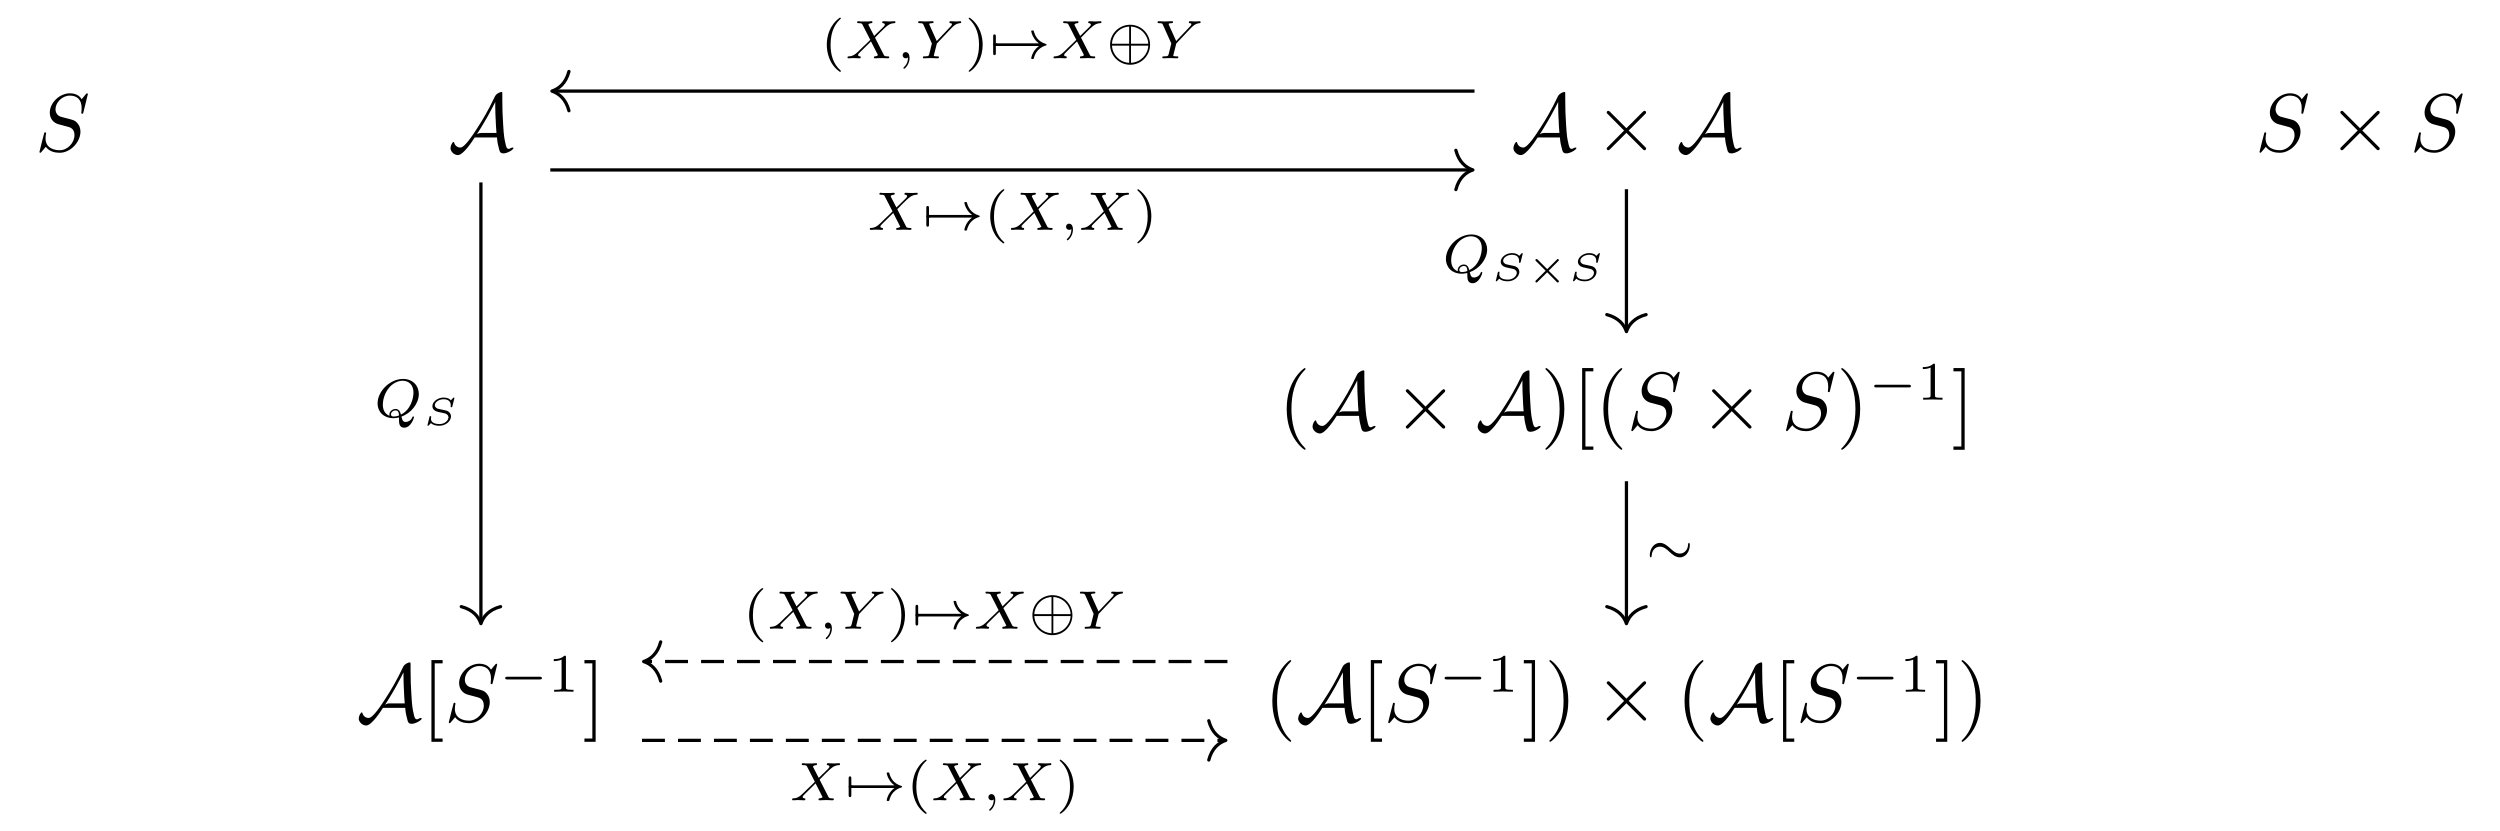 <?xml version="1.0" encoding="UTF-8"?>
<svg xmlns="http://www.w3.org/2000/svg" xmlns:xlink="http://www.w3.org/1999/xlink" width="321.168pt" height="106.816pt" viewBox="0 0 321.168 106.816" version="1.1">
<defs>
<g>
<symbol overflow="visible" id="glyph0-0">
<path style="stroke:none;" d=""/>
</symbol>
<symbol overflow="visible" id="glyph0-1">
<path style="stroke:none;" d="M 6.766 -7.297 C 6.766 -7.328 6.75 -7.406 6.656 -7.406 C 6.609 -7.406 6.594 -7.391 6.469 -7.25 L 5.969 -6.641 C 5.688 -7.141 5.141 -7.406 4.469 -7.406 C 3.125 -7.406 1.875 -6.188 1.875 -4.922 C 1.875 -4.078 2.422 -3.594 2.969 -3.438 L 4.078 -3.141 C 4.469 -3.047 5.047 -2.891 5.047 -2.031 C 5.047 -1.078 4.188 -0.094 3.156 -0.094 C 2.484 -0.094 1.328 -0.328 1.328 -1.625 C 1.328 -1.875 1.375 -2.125 1.391 -2.188 C 1.391 -2.234 1.406 -2.25 1.406 -2.266 C 1.406 -2.375 1.328 -2.391 1.281 -2.391 C 1.234 -2.391 1.203 -2.375 1.172 -2.344 C 1.141 -2.297 0.547 0.094 0.547 0.125 C 0.547 0.188 0.594 0.234 0.656 0.234 C 0.719 0.234 0.719 0.219 0.844 0.078 L 1.359 -0.531 C 1.812 0.078 2.531 0.234 3.141 0.234 C 4.562 0.234 5.812 -1.172 5.812 -2.469 C 5.812 -3.188 5.453 -3.547 5.297 -3.703 C 5.047 -3.938 4.891 -3.984 3.953 -4.219 C 3.734 -4.281 3.344 -4.391 3.25 -4.406 C 2.969 -4.5 2.609 -4.812 2.609 -5.359 C 2.609 -6.219 3.453 -7.109 4.453 -7.109 C 5.328 -7.109 5.969 -6.656 5.969 -5.484 C 5.969 -5.141 5.922 -4.953 5.922 -4.891 C 5.922 -4.875 5.922 -4.781 6.047 -4.781 C 6.156 -4.781 6.156 -4.812 6.203 -5 Z M 6.766 -7.297 "/>
</symbol>
<symbol overflow="visible" id="glyph1-0">
<path style="stroke:none;" d=""/>
</symbol>
<symbol overflow="visible" id="glyph1-1">
<path style="stroke:none;" d="M 6.25 -1.734 C 6.297 -1.078 6.422 -0.594 6.484 -0.391 C 6.594 0.078 6.641 0.312 7.094 0.312 C 7.578 0.312 8.375 -0.156 8.375 -0.375 C 8.375 -0.422 8.344 -0.438 8.281 -0.438 C 8.141 -0.438 7.922 -0.328 7.891 -0.297 C 7.828 -0.266 7.797 -0.266 7.781 -0.266 C 7.484 -0.266 7.422 -0.547 7.297 -1.172 C 7.219 -1.516 7.125 -1.938 7.047 -3.375 C 6.969 -4.453 6.938 -5.516 6.938 -6.594 C 6.938 -6.844 6.938 -7.125 6.938 -7.375 C 6.938 -7.531 6.938 -7.578 6.828 -7.578 C 6.672 -7.578 6.25 -7.406 6.062 -7.125 L 5.984 -7 C 5.156 -5.234 4.375 -3.953 3.828 -3.109 C 3.219 -2.156 2.125 -0.438 1.547 -0.438 C 1.172 -0.438 0.844 -0.688 0.75 -1.078 C 0.734 -1.094 0.719 -1.156 0.672 -1.156 C 0.516 -1.156 0.281 -0.656 0.281 -0.359 C 0.281 0.062 0.734 0.531 1.234 0.531 C 1.953 0.531 3.156 -1.359 3.391 -1.734 Z M 6.031 -6.297 L 6.031 -5.688 C 6.031 -5.078 6.062 -4.469 6.094 -3.859 C 6.094 -3.641 6.141 -2.859 6.188 -2.312 L 4.281 -2.312 C 4.109 -2.312 3.953 -2.312 3.672 -2.141 C 4.406 -3.281 5.016 -4.375 5.078 -4.484 C 5.609 -5.422 5.891 -6.031 6.031 -6.297 Z M 6.031 -6.297 "/>
</symbol>
<symbol overflow="visible" id="glyph1-2">
<path style="stroke:none;" d="M 4.078 -2.922 L 1.984 -5.016 C 1.859 -5.141 1.844 -5.156 1.75 -5.156 C 1.656 -5.156 1.547 -5.062 1.547 -4.953 C 1.547 -4.875 1.562 -4.844 1.688 -4.734 L 3.781 -2.625 L 1.688 -0.516 C 1.562 -0.406 1.547 -0.375 1.547 -0.297 C 1.547 -0.188 1.656 -0.094 1.75 -0.094 C 1.844 -0.094 1.859 -0.109 1.984 -0.234 L 4.078 -2.328 L 6.25 -0.156 C 6.266 -0.141 6.344 -0.094 6.406 -0.094 C 6.531 -0.094 6.609 -0.188 6.609 -0.297 C 6.609 -0.328 6.609 -0.375 6.578 -0.422 C 6.578 -0.438 4.906 -2.094 4.375 -2.625 L 6.297 -4.547 C 6.359 -4.609 6.516 -4.75 6.562 -4.812 C 6.578 -4.828 6.609 -4.875 6.609 -4.953 C 6.609 -5.062 6.531 -5.156 6.406 -5.156 C 6.328 -5.156 6.281 -5.109 6.156 -5 Z M 4.078 -2.922 "/>
</symbol>
<symbol overflow="visible" id="glyph2-0">
<path style="stroke:none;" d=""/>
</symbol>
<symbol overflow="visible" id="glyph2-1">
<path style="stroke:none;" d="M 3.469 2.516 C 3.469 2.484 3.469 2.469 3.297 2.281 C 1.984 0.969 1.656 -1.016 1.656 -2.625 C 1.656 -4.453 2.047 -6.281 3.344 -7.594 C 3.469 -7.719 3.469 -7.734 3.469 -7.766 C 3.469 -7.844 3.438 -7.875 3.375 -7.875 C 3.266 -7.875 2.328 -7.156 1.703 -5.828 C 1.172 -4.672 1.047 -3.5 1.047 -2.625 C 1.047 -1.812 1.156 -0.531 1.734 0.656 C 2.359 1.938 3.266 2.625 3.375 2.625 C 3.438 2.625 3.469 2.594 3.469 2.516 Z M 3.469 2.516 "/>
</symbol>
<symbol overflow="visible" id="glyph2-2">
<path style="stroke:none;" d="M 3.031 -2.625 C 3.031 -3.438 2.922 -4.719 2.344 -5.906 C 1.719 -7.188 0.812 -7.875 0.703 -7.875 C 0.641 -7.875 0.594 -7.828 0.594 -7.766 C 0.594 -7.734 0.594 -7.719 0.797 -7.531 C 1.828 -6.484 2.422 -4.812 2.422 -2.625 C 2.422 -0.828 2.031 1.016 0.734 2.344 C 0.594 2.469 0.594 2.484 0.594 2.516 C 0.594 2.578 0.641 2.625 0.703 2.625 C 0.812 2.625 1.75 1.906 2.375 0.578 C 2.906 -0.578 3.031 -1.75 3.031 -2.625 Z M 3.031 -2.625 "/>
</symbol>
<symbol overflow="visible" id="glyph2-3">
<path style="stroke:none;" d="M 2.672 2.625 L 2.672 2.203 L 1.656 2.203 L 1.656 -7.453 L 2.672 -7.453 L 2.672 -7.875 L 1.234 -7.875 L 1.234 2.625 Z M 2.672 2.625 "/>
</symbol>
<symbol overflow="visible" id="glyph2-4">
<path style="stroke:none;" d="M 1.672 -7.875 L 0.234 -7.875 L 0.234 -7.453 L 1.25 -7.453 L 1.25 2.203 L 0.234 2.203 L 0.234 2.625 L 1.672 2.625 Z M 1.672 -7.875 "/>
</symbol>
<symbol overflow="visible" id="glyph3-0">
<path style="stroke:none;" d=""/>
</symbol>
<symbol overflow="visible" id="glyph3-1">
<path style="stroke:none;" d="M 5.188 -1.578 C 5.297 -1.578 5.469 -1.578 5.469 -1.734 C 5.469 -1.922 5.297 -1.922 5.188 -1.922 L 1.031 -1.922 C 0.922 -1.922 0.75 -1.922 0.75 -1.75 C 0.75 -1.578 0.906 -1.578 1.031 -1.578 Z M 5.188 -1.578 "/>
</symbol>
<symbol overflow="visible" id="glyph3-2">
<path style="stroke:none;" d="M 0.875 -1.578 C 1.094 -1.578 1.094 -1.734 1.094 -1.734 C 1.094 -1.812 1.047 -1.922 0.875 -1.922 L 0.875 -2.812 C 0.875 -2.906 0.875 -3.078 0.703 -3.078 C 0.531 -3.078 0.531 -2.906 0.531 -2.812 L 0.531 -0.688 C 0.531 -0.578 0.531 -0.406 0.703 -0.406 C 0.875 -0.406 0.875 -0.578 0.875 -0.688 Z M 0.875 -1.578 "/>
</symbol>
<symbol overflow="visible" id="glyph3-3">
<path style="stroke:none;" d="M 6.406 -1.578 C 5.531 -0.938 5.422 -0.016 5.422 -0.016 C 5.422 0.094 5.484 0.094 5.578 0.094 C 5.703 0.094 5.734 0.094 5.766 -0.031 C 5.812 -0.203 5.922 -0.641 6.281 -1.031 C 6.688 -1.453 7.031 -1.562 7.328 -1.656 C 7.359 -1.672 7.391 -1.703 7.391 -1.734 C 7.391 -1.812 7.359 -1.828 7.266 -1.859 C 6.266 -2.172 5.906 -2.891 5.75 -3.5 C 5.734 -3.578 5.672 -3.578 5.578 -3.578 C 5.484 -3.578 5.422 -3.578 5.422 -3.484 C 5.422 -3.469 5.484 -3 5.828 -2.516 C 5.984 -2.281 6.188 -2.078 6.406 -1.922 L 0.812 -1.922 C 0.703 -1.922 0.531 -1.922 0.531 -1.75 C 0.531 -1.578 0.703 -1.578 0.812 -1.578 Z M 6.406 -1.578 "/>
</symbol>
<symbol overflow="visible" id="glyph3-4">
<path style="stroke:none;" d="M 5.672 -1.734 C 5.672 -3.172 4.516 -4.312 3.109 -4.312 C 1.688 -4.312 0.531 -3.156 0.531 -1.75 C 0.531 -0.328 1.703 0.828 3.109 0.828 C 4.531 0.828 5.672 -0.344 5.672 -1.734 Z M 0.781 -1.875 C 0.812 -2.953 1.703 -4 2.984 -4.078 L 2.984 -1.875 Z M 3.219 -4.078 C 4.5 -4 5.406 -2.953 5.438 -1.875 L 3.219 -1.875 Z M 2.984 0.578 C 1.75 0.516 0.828 -0.484 0.781 -1.625 L 2.984 -1.625 Z M 5.438 -1.625 C 5.391 -0.484 4.469 0.516 3.219 0.578 L 3.219 -1.625 Z M 5.438 -1.625 "/>
</symbol>
<symbol overflow="visible" id="glyph3-5">
<path style="stroke:none;" d="M 5.672 -2.391 C 5.672 -2.656 5.578 -2.672 5.562 -2.672 C 5.453 -2.672 5.438 -2.469 5.438 -2.391 C 5.422 -1.875 5.031 -1.297 4.391 -1.297 C 3.891 -1.297 3.547 -1.609 3.156 -1.969 C 2.781 -2.297 2.375 -2.672 1.828 -2.672 C 1.031 -2.672 0.531 -1.859 0.531 -1.094 C 0.531 -0.828 0.641 -0.812 0.656 -0.812 C 0.766 -0.812 0.766 -1 0.781 -1.094 C 0.797 -1.609 1.172 -2.188 1.828 -2.188 C 2.328 -2.188 2.672 -1.875 3.062 -1.516 C 3.422 -1.188 3.844 -0.812 4.391 -0.812 C 5.188 -0.812 5.672 -1.625 5.672 -2.391 Z M 5.672 -2.391 "/>
</symbol>
<symbol overflow="visible" id="glyph4-0">
<path style="stroke:none;" d=""/>
</symbol>
<symbol overflow="visible" id="glyph4-1">
<path style="stroke:none;" d="M 2.328 -4.438 C 2.328 -4.625 2.328 -4.625 2.125 -4.625 C 1.672 -4.188 1.047 -4.188 0.766 -4.188 L 0.766 -3.938 C 0.922 -3.938 1.391 -3.938 1.766 -4.125 L 1.766 -0.578 C 1.766 -0.344 1.766 -0.25 1.078 -0.25 L 0.812 -0.25 L 0.812 0 C 0.938 0 1.797 -0.031 2.047 -0.031 C 2.266 -0.031 3.141 0 3.297 0 L 3.297 -0.25 L 3.031 -0.25 C 2.328 -0.25 2.328 -0.344 2.328 -0.578 Z M 2.328 -4.438 "/>
</symbol>
<symbol overflow="visible" id="glyph4-2">
<path style="stroke:none;" d="M 2.469 -5.219 C 1.156 -4.297 0.797 -2.812 0.797 -1.75 C 0.797 -0.766 1.094 0.766 2.469 1.734 C 2.531 1.734 2.609 1.734 2.609 1.656 C 2.609 1.609 2.594 1.594 2.547 1.547 C 1.609 0.703 1.281 -0.469 1.281 -1.734 C 1.281 -3.625 2 -4.547 2.562 -5.062 C 2.594 -5.094 2.609 -5.109 2.609 -5.141 C 2.609 -5.219 2.531 -5.219 2.469 -5.219 Z M 2.469 -5.219 "/>
</symbol>
<symbol overflow="visible" id="glyph4-3">
<path style="stroke:none;" d="M 0.625 -5.219 C 0.578 -5.219 0.5 -5.219 0.5 -5.141 C 0.5 -5.109 0.516 -5.094 0.562 -5.031 C 1.156 -4.484 1.828 -3.547 1.828 -1.75 C 1.828 -0.297 1.375 0.812 0.625 1.484 C 0.5 1.609 0.5 1.609 0.5 1.656 C 0.5 1.688 0.516 1.734 0.578 1.734 C 0.672 1.734 1.328 1.281 1.797 0.406 C 2.094 -0.172 2.297 -0.922 2.297 -1.734 C 2.297 -2.719 2 -4.25 0.625 -5.219 Z M 0.625 -5.219 "/>
</symbol>
<symbol overflow="visible" id="glyph5-0">
<path style="stroke:none;" d=""/>
</symbol>
<symbol overflow="visible" id="glyph5-1">
<path style="stroke:none;" d="M 3.875 -2.656 L 4.531 -3.328 C 5.422 -4.203 5.703 -4.469 6.328 -4.516 C 6.422 -4.516 6.5 -4.516 6.5 -4.656 C 6.5 -4.734 6.422 -4.766 6.406 -4.766 C 6.203 -4.766 5.953 -4.734 5.75 -4.734 C 5.562 -4.734 5.125 -4.766 4.938 -4.766 C 4.891 -4.766 4.797 -4.734 4.797 -4.609 C 4.797 -4.594 4.797 -4.516 4.906 -4.516 C 4.969 -4.5 5.141 -4.484 5.141 -4.328 C 5.141 -4.234 5.031 -4.125 4.969 -4.047 C 4.906 -4 4.031 -3.141 3.766 -2.875 L 3.062 -4.234 C 3.047 -4.266 3.031 -4.312 3.031 -4.328 C 3.031 -4.391 3.156 -4.5 3.406 -4.516 C 3.453 -4.516 3.547 -4.516 3.547 -4.656 C 3.547 -4.672 3.547 -4.766 3.422 -4.766 C 3.281 -4.766 3.109 -4.734 2.969 -4.734 C 2.812 -4.734 2.656 -4.734 2.516 -4.734 C 2.391 -4.734 2.219 -4.734 2.094 -4.734 C 1.984 -4.75 1.828 -4.766 1.719 -4.766 C 1.688 -4.766 1.578 -4.766 1.578 -4.609 C 1.578 -4.516 1.672 -4.516 1.781 -4.516 C 2.188 -4.516 2.219 -4.438 2.281 -4.297 L 3.266 -2.375 L 2.875 -1.984 C 2.734 -1.859 2.406 -1.547 2.281 -1.422 C 1.438 -0.578 1.156 -0.281 0.516 -0.25 C 0.422 -0.25 0.344 -0.25 0.344 -0.094 C 0.344 -0.062 0.375 0 0.453 0 C 0.641 0 0.891 -0.031 1.094 -0.031 C 1.219 -0.031 1.391 -0.031 1.5 -0.016 C 1.625 -0.016 1.781 0 1.906 0 C 1.938 0 2.047 0 2.047 -0.141 C 2.047 -0.25 1.969 -0.25 1.922 -0.25 C 1.859 -0.266 1.703 -0.281 1.703 -0.422 C 1.703 -0.531 1.797 -0.625 1.953 -0.781 L 3.359 -2.172 L 4.203 -0.516 C 4.25 -0.453 4.25 -0.438 4.25 -0.422 C 4.25 -0.391 4.125 -0.266 3.875 -0.25 C 3.812 -0.25 3.734 -0.25 3.734 -0.094 C 3.734 -0.094 3.734 0 3.844 0 C 4 0 4.172 -0.016 4.312 -0.016 C 4.453 -0.016 4.625 -0.031 4.766 -0.031 C 4.891 -0.031 5.047 -0.031 5.172 -0.016 C 5.297 -0.016 5.438 0 5.547 0 C 5.594 0 5.703 0 5.703 -0.156 C 5.703 -0.25 5.609 -0.25 5.5 -0.25 C 5.094 -0.25 5.062 -0.328 5 -0.453 Z M 3.875 -2.656 "/>
</symbol>
<symbol overflow="visible" id="glyph5-2">
<path style="stroke:none;" d="M 1.469 -0.109 C 1.469 0.266 1.406 0.719 0.922 1.156 C 0.906 1.188 0.875 1.219 0.875 1.25 C 0.875 1.297 0.938 1.344 0.969 1.344 C 1.078 1.344 1.672 0.781 1.672 -0.047 C 1.672 -0.469 1.5 -0.797 1.172 -0.797 C 0.953 -0.797 0.781 -0.625 0.781 -0.406 C 0.781 -0.188 0.938 0 1.188 0 C 1.359 0 1.469 -0.109 1.469 -0.109 Z M 1.469 -0.109 "/>
</symbol>
<symbol overflow="visible" id="glyph5-3">
<path style="stroke:none;" d="M 3.234 0.422 C 3.234 0.875 3.328 1.359 3.906 1.359 C 4.75 1.359 5.156 0.156 5.156 0 C 5.156 -0.047 5.109 -0.094 5.047 -0.094 C 4.984 -0.094 4.969 -0.031 4.953 0 C 4.781 0.484 4.328 0.625 4.094 0.625 C 3.812 0.625 3.672 0.5 3.547 -0.062 C 4.781 -0.5 5.781 -1.734 5.781 -2.969 C 5.781 -4.062 4.984 -4.906 3.75 -4.906 C 2.094 -4.906 0.484 -3.344 0.484 -1.766 C 0.484 -0.641 1.312 0.141 2.516 0.141 C 2.641 0.141 2.875 0.125 3.234 0.047 Z M 2.031 -0.172 C 1.672 -0.297 1.156 -0.656 1.156 -1.594 C 1.156 -2.047 1.297 -2.969 1.938 -3.75 C 2.375 -4.297 3.047 -4.672 3.703 -4.672 C 4.453 -4.672 5.094 -4.172 5.094 -3.156 C 5.094 -2.453 4.766 -0.953 3.484 -0.328 C 3.375 -0.766 3.188 -1.047 2.781 -1.047 C 2.391 -1.047 2 -0.719 2 -0.359 C 2 -0.234 2.016 -0.219 2.031 -0.172 Z M 3.234 -0.203 C 3.094 -0.156 2.828 -0.078 2.562 -0.078 C 2.453 -0.078 2.203 -0.078 2.203 -0.359 C 2.203 -0.625 2.484 -0.859 2.781 -0.859 C 3.031 -0.859 3.219 -0.75 3.234 -0.203 Z M 3.234 -0.203 "/>
</symbol>
<symbol overflow="visible" id="glyph5-4">
<path style="stroke:none;" d="M 4.719 -3.922 C 4.859 -4.062 5 -4.188 5.156 -4.297 C 5.438 -4.484 5.688 -4.5 5.781 -4.516 C 5.859 -4.516 5.938 -4.516 5.938 -4.656 C 5.938 -4.703 5.906 -4.766 5.844 -4.766 C 5.672 -4.766 5.469 -4.734 5.281 -4.734 C 5.062 -4.734 4.766 -4.766 4.562 -4.766 C 4.516 -4.766 4.422 -4.766 4.422 -4.609 C 4.422 -4.516 4.516 -4.516 4.547 -4.516 C 4.75 -4.5 4.75 -4.422 4.75 -4.375 C 4.75 -4.312 4.703 -4.266 4.656 -4.188 C 4.609 -4.125 4.578 -4.078 4.531 -4.047 L 2.797 -2.219 L 1.875 -4.266 C 1.828 -4.359 1.828 -4.375 1.828 -4.391 C 1.828 -4.516 2.156 -4.516 2.203 -4.516 C 2.297 -4.516 2.391 -4.516 2.391 -4.656 C 2.391 -4.672 2.391 -4.766 2.266 -4.766 C 2.062 -4.766 1.547 -4.734 1.344 -4.734 C 1.156 -4.734 0.719 -4.766 0.547 -4.766 C 0.484 -4.766 0.406 -4.734 0.406 -4.609 C 0.406 -4.516 0.5 -4.516 0.594 -4.516 C 1 -4.516 1.031 -4.453 1.094 -4.297 L 2.172 -1.906 L 1.859 -0.641 C 1.766 -0.281 1.766 -0.266 1.219 -0.25 C 1.094 -0.25 1.016 -0.25 1.016 -0.109 C 1.016 -0.031 1.062 0 1.125 0 C 1.25 0 1.422 -0.016 1.547 -0.016 C 1.688 -0.016 1.891 -0.031 2.016 -0.031 C 2.156 -0.031 2.312 -0.016 2.453 -0.016 C 2.609 -0.016 2.781 0 2.922 0 C 2.969 0 3.078 0 3.078 -0.156 C 3.078 -0.25 3 -0.25 2.844 -0.25 C 2.734 -0.25 2.703 -0.25 2.578 -0.266 C 2.453 -0.281 2.422 -0.297 2.422 -0.359 C 2.422 -0.406 2.516 -0.734 2.562 -0.922 C 2.609 -1.156 2.766 -1.75 2.781 -1.781 C 2.797 -1.891 2.797 -1.906 2.875 -1.969 Z M 4.719 -3.922 "/>
</symbol>
<symbol overflow="visible" id="glyph6-0">
<path style="stroke:none;" d=""/>
</symbol>
<symbol overflow="visible" id="glyph6-1">
<path style="stroke:none;" d="M 4.078 -3.438 C 4.078 -3.453 4.078 -3.516 4 -3.516 C 3.953 -3.516 3.953 -3.516 3.891 -3.438 C 3.828 -3.391 3.688 -3.219 3.625 -3.156 C 3.5 -3.312 3.234 -3.516 2.703 -3.516 C 1.922 -3.516 1.25 -2.969 1.25 -2.406 C 1.25 -2.047 1.516 -1.797 1.906 -1.688 C 1.953 -1.672 2.375 -1.594 2.484 -1.562 C 2.906 -1.484 3 -1.453 3.125 -1.344 C 3.25 -1.25 3.312 -1.125 3.312 -0.969 C 3.312 -0.578 2.844 -0.109 2.172 -0.109 C 1.797 -0.109 1.062 -0.188 1.062 -0.797 C 1.062 -0.875 1.078 -0.953 1.094 -1.016 C 1.094 -1.031 1.094 -1.047 1.094 -1.062 C 1.094 -1.125 1.031 -1.125 0.984 -1.125 C 0.922 -1.125 0.906 -1.125 0.875 -1.031 L 0.641 -0.047 C 0.641 -0.031 0.609 0.031 0.609 0.047 C 0.609 0.047 0.625 0.109 0.703 0.109 C 0.734 0.109 0.734 0.109 0.797 0.047 C 0.859 -0.016 1 -0.172 1.062 -0.234 C 1.344 0.047 1.781 0.109 2.156 0.109 C 2.984 0.109 3.641 -0.5 3.641 -1.094 C 3.641 -1.453 3.375 -1.766 2.969 -1.859 C 2.906 -1.875 2.422 -1.969 2.312 -2 C 1.969 -2.062 1.891 -2.078 1.734 -2.203 C 1.641 -2.281 1.562 -2.391 1.562 -2.531 C 1.562 -2.922 2.078 -3.297 2.688 -3.297 C 3.125 -3.297 3.609 -3.141 3.609 -2.516 C 3.609 -2.438 3.594 -2.375 3.594 -2.344 C 3.594 -2.266 3.672 -2.266 3.703 -2.266 C 3.781 -2.266 3.781 -2.281 3.812 -2.375 Z M 4.078 -3.438 "/>
</symbol>
<symbol overflow="visible" id="glyph7-0">
<path style="stroke:none;" d=""/>
</symbol>
<symbol overflow="visible" id="glyph7-1">
<path style="stroke:none;" d="M 4.125 -2.484 C 4.188 -2.531 4.203 -2.578 4.203 -2.609 C 4.203 -2.688 4.141 -2.75 4.062 -2.75 C 4.016 -2.75 3.984 -2.734 3.938 -2.672 L 2.703 -1.453 L 1.469 -2.688 C 1.406 -2.734 1.375 -2.75 1.328 -2.75 C 1.25 -2.75 1.188 -2.688 1.188 -2.609 C 1.188 -2.562 1.219 -2.531 1.266 -2.484 L 2.5 -1.25 L 1.266 -0.016 C 1.219 0.047 1.188 0.062 1.188 0.125 C 1.188 0.203 1.25 0.266 1.328 0.266 C 1.391 0.266 1.406 0.234 1.453 0.188 L 2.703 -1.047 L 3.969 0.234 C 4 0.25 4.031 0.266 4.062 0.266 C 4.141 0.266 4.203 0.203 4.203 0.125 C 4.203 0.094 4.203 0.078 4.188 0.047 C 4.172 0.016 3.234 -0.891 2.891 -1.25 Z M 4.125 -2.484 "/>
</symbol>
</g>
</defs>
<g id="surface1">
<g style="fill:rgb(0%,0%,0%);fill-opacity:1;">
  <use xlink:href="#glyph0-1" x="4.521" y="19.393"/>
</g>
<g style="fill:rgb(0%,0%,0%);fill-opacity:1;">
  <use xlink:href="#glyph1-1" x="57.593" y="19.393"/>
</g>
<g style="fill:rgb(0%,0%,0%);fill-opacity:1;">
  <use xlink:href="#glyph1-1" x="194.144" y="19.393"/>
</g>
<g style="fill:rgb(0%,0%,0%);fill-opacity:1;">
  <use xlink:href="#glyph1-2" x="204.859" y="19.393"/>
</g>
<g style="fill:rgb(0%,0%,0%);fill-opacity:1;">
  <use xlink:href="#glyph1-1" x="215.357" y="19.393"/>
</g>
<g style="fill:rgb(0%,0%,0%);fill-opacity:1;">
  <use xlink:href="#glyph0-1" x="289.727" y="19.393"/>
</g>
<g style="fill:rgb(0%,0%,0%);fill-opacity:1;">
  <use xlink:href="#glyph1-2" x="299.104" y="19.393"/>
</g>
<g style="fill:rgb(0%,0%,0%);fill-opacity:1;">
  <use xlink:href="#glyph0-1" x="309.604" y="19.393"/>
</g>
<g style="fill:rgb(0%,0%,0%);fill-opacity:1;">
  <use xlink:href="#glyph2-1" x="164.253" y="55.158"/>
</g>
<g style="fill:rgb(0%,0%,0%);fill-opacity:1;">
  <use xlink:href="#glyph1-1" x="168.336" y="55.158"/>
</g>
<g style="fill:rgb(0%,0%,0%);fill-opacity:1;">
  <use xlink:href="#glyph1-2" x="179.051" y="55.158"/>
</g>
<g style="fill:rgb(0%,0%,0%);fill-opacity:1;">
  <use xlink:href="#glyph1-1" x="189.549" y="55.158"/>
</g>
<g style="fill:rgb(0%,0%,0%);fill-opacity:1;">
  <use xlink:href="#glyph2-2" x="197.937" y="55.158"/>
  <use xlink:href="#glyph2-3" x="202.02" y="55.158"/>
  <use xlink:href="#glyph2-1" x="204.937" y="55.158"/>
</g>
<g style="fill:rgb(0%,0%,0%);fill-opacity:1;">
  <use xlink:href="#glyph0-1" x="209.021" y="55.158"/>
</g>
<g style="fill:rgb(0%,0%,0%);fill-opacity:1;">
  <use xlink:href="#glyph1-2" x="218.398" y="55.158"/>
</g>
<g style="fill:rgb(0%,0%,0%);fill-opacity:1;">
  <use xlink:href="#glyph0-1" x="228.898" y="55.158"/>
</g>
<g style="fill:rgb(0%,0%,0%);fill-opacity:1;">
  <use xlink:href="#glyph2-2" x="235.941" y="55.158"/>
</g>
<g style="fill:rgb(0%,0%,0%);fill-opacity:1;">
  <use xlink:href="#glyph3-1" x="240.025" y="51.348"/>
</g>
<g style="fill:rgb(0%,0%,0%);fill-opacity:1;">
  <use xlink:href="#glyph4-1" x="246.251" y="51.348"/>
</g>
<g style="fill:rgb(0%,0%,0%);fill-opacity:1;">
  <use xlink:href="#glyph2-4" x="250.721" y="55.158"/>
</g>
<g style="fill:rgb(0%,0%,0%);fill-opacity:1;">
  <use xlink:href="#glyph1-1" x="45.806" y="92.673"/>
</g>
<g style="fill:rgb(0%,0%,0%);fill-opacity:1;">
  <use xlink:href="#glyph2-3" x="54.19" y="92.673"/>
</g>
<g style="fill:rgb(0%,0%,0%);fill-opacity:1;">
  <use xlink:href="#glyph0-1" x="57.107" y="92.673"/>
</g>
<g style="fill:rgb(0%,0%,0%);fill-opacity:1;">
  <use xlink:href="#glyph3-1" x="64.151" y="88.863"/>
</g>
<g style="fill:rgb(0%,0%,0%);fill-opacity:1;">
  <use xlink:href="#glyph4-1" x="70.377" y="88.863"/>
</g>
<g style="fill:rgb(0%,0%,0%);fill-opacity:1;">
  <use xlink:href="#glyph2-4" x="74.847" y="92.673"/>
</g>
<g style="fill:rgb(0%,0%,0%);fill-opacity:1;">
  <use xlink:href="#glyph2-1" x="162.405" y="92.673"/>
</g>
<g style="fill:rgb(0%,0%,0%);fill-opacity:1;">
  <use xlink:href="#glyph1-1" x="166.488" y="92.673"/>
</g>
<g style="fill:rgb(0%,0%,0%);fill-opacity:1;">
  <use xlink:href="#glyph2-3" x="174.872" y="92.673"/>
</g>
<g style="fill:rgb(0%,0%,0%);fill-opacity:1;">
  <use xlink:href="#glyph0-1" x="177.789" y="92.673"/>
</g>
<g style="fill:rgb(0%,0%,0%);fill-opacity:1;">
  <use xlink:href="#glyph3-1" x="184.832" y="88.863"/>
</g>
<g style="fill:rgb(0%,0%,0%);fill-opacity:1;">
  <use xlink:href="#glyph4-1" x="191.059" y="88.863"/>
</g>
<g style="fill:rgb(0%,0%,0%);fill-opacity:1;">
  <use xlink:href="#glyph2-4" x="195.528" y="92.673"/>
  <use xlink:href="#glyph2-2" x="198.445" y="92.673"/>
</g>
<g style="fill:rgb(0%,0%,0%);fill-opacity:1;">
  <use xlink:href="#glyph1-2" x="204.862" y="92.673"/>
</g>
<g style="fill:rgb(0%,0%,0%);fill-opacity:1;">
  <use xlink:href="#glyph2-1" x="215.362" y="92.673"/>
</g>
<g style="fill:rgb(0%,0%,0%);fill-opacity:1;">
  <use xlink:href="#glyph1-1" x="219.445" y="92.673"/>
</g>
<g style="fill:rgb(0%,0%,0%);fill-opacity:1;">
  <use xlink:href="#glyph2-3" x="227.829" y="92.673"/>
</g>
<g style="fill:rgb(0%,0%,0%);fill-opacity:1;">
  <use xlink:href="#glyph0-1" x="230.746" y="92.673"/>
</g>
<g style="fill:rgb(0%,0%,0%);fill-opacity:1;">
  <use xlink:href="#glyph3-1" x="237.789" y="88.863"/>
</g>
<g style="fill:rgb(0%,0%,0%);fill-opacity:1;">
  <use xlink:href="#glyph4-1" x="244.016" y="88.863"/>
</g>
<g style="fill:rgb(0%,0%,0%);fill-opacity:1;">
  <use xlink:href="#glyph2-4" x="248.485" y="92.673"/>
  <use xlink:href="#glyph2-2" x="251.402" y="92.673"/>
</g>
<path style="fill:none;stroke-width:0.42;stroke-linecap:butt;stroke-linejoin:miter;stroke:rgb(0%,0%,0%);stroke-opacity:1;stroke-miterlimit:10;" d="M -89.889 31.926 L 28.42 31.926 " transform="matrix(1,0,0,-1,160.584,53.758)"/>
<path style="fill:none;stroke-width:0.42;stroke-linecap:round;stroke-linejoin:round;stroke:rgb(0%,0%,0%);stroke-opacity:1;stroke-miterlimit:10;" d="M -2.183 2.518 C -1.785 1.007 -0.894 0.296 0 -0.001 C -0.894 -0.294 -1.785 -1.009 -2.183 -2.521 " transform="matrix(1,0,0,-1,189.215,21.831)"/>
<g style="fill:rgb(0%,0%,0%);fill-opacity:1;">
  <use xlink:href="#glyph5-1" x="111.394" y="29.532"/>
</g>
<g style="fill:rgb(0%,0%,0%);fill-opacity:1;">
  <use xlink:href="#glyph3-2" x="118.47" y="29.532"/>
  <use xlink:href="#glyph3-3" x="118.47" y="29.532"/>
</g>
<g style="fill:rgb(0%,0%,0%);fill-opacity:1;">
  <use xlink:href="#glyph4-2" x="126.412" y="29.532"/>
</g>
<g style="fill:rgb(0%,0%,0%);fill-opacity:1;">
  <use xlink:href="#glyph5-1" x="129.525" y="29.532"/>
</g>
<g style="fill:rgb(0%,0%,0%);fill-opacity:1;">
  <use xlink:href="#glyph5-2" x="136.17" y="29.532"/>
  <use xlink:href="#glyph5-1" x="138.537" y="29.532"/>
</g>
<g style="fill:rgb(0%,0%,0%);fill-opacity:1;">
  <use xlink:href="#glyph4-3" x="145.614" y="29.532"/>
</g>
<path style="fill:none;stroke-width:0.42;stroke-linecap:butt;stroke-linejoin:miter;stroke:rgb(0%,0%,0%);stroke-opacity:1;stroke-miterlimit:10;" d="M -98.803 30.324 L -98.803 -26.148 " transform="matrix(1,0,0,-1,160.584,53.758)"/>
<path style="fill:none;stroke-width:0.42;stroke-linecap:round;stroke-linejoin:round;stroke:rgb(0%,0%,0%);stroke-opacity:1;stroke-miterlimit:10;" d="M -2.183 2.522 C -1.785 1.01 -0.894 0.295 0 -0.002 C -0.894 -0.295 -1.785 -1.01 -2.183 -2.521 " transform="matrix(0,1,1,0,61.783,80.117)"/>
<g style="fill:rgb(0%,0%,0%);fill-opacity:1;">
  <use xlink:href="#glyph5-3" x="48.024" y="53.585"/>
</g>
<g style="fill:rgb(0%,0%,0%);fill-opacity:1;">
  <use xlink:href="#glyph6-1" x="54.298" y="54.587"/>
</g>
<path style="fill:none;stroke-width:0.42;stroke-linecap:butt;stroke-linejoin:miter;stroke:rgb(0%,0%,0%);stroke-opacity:1;stroke-miterlimit:10;" d="M 28.842 42.055 L -89.467 42.055 " transform="matrix(1,0,0,-1,160.584,53.758)"/>
<path style="fill:none;stroke-width:0.42;stroke-linecap:round;stroke-linejoin:round;stroke:rgb(0%,0%,0%);stroke-opacity:1;stroke-miterlimit:10;" d="M -2.185 2.519 C -1.786 1.007 -0.895 0.296 -0.001 -0.001 C -0.895 -0.294 -1.786 -1.009 -2.185 -2.52 " transform="matrix(-1,0,0,1,70.905,11.704)"/>
<g style="fill:rgb(0%,0%,0%);fill-opacity:1;">
  <use xlink:href="#glyph4-2" x="105.419" y="7.491"/>
</g>
<g style="fill:rgb(0%,0%,0%);fill-opacity:1;">
  <use xlink:href="#glyph5-1" x="108.533" y="7.491"/>
</g>
<g style="fill:rgb(0%,0%,0%);fill-opacity:1;">
  <use xlink:href="#glyph5-2" x="115.178" y="7.491"/>
  <use xlink:href="#glyph5-4" x="117.545" y="7.491"/>
</g>
<g style="fill:rgb(0%,0%,0%);fill-opacity:1;">
  <use xlink:href="#glyph4-3" x="123.945" y="7.491"/>
</g>
<g style="fill:rgb(0%,0%,0%);fill-opacity:1;">
  <use xlink:href="#glyph3-2" x="127.058" y="7.491"/>
  <use xlink:href="#glyph3-3" x="127.058" y="7.491"/>
</g>
<g style="fill:rgb(0%,0%,0%);fill-opacity:1;">
  <use xlink:href="#glyph5-1" x="135" y="7.491"/>
</g>
<g style="fill:rgb(0%,0%,0%);fill-opacity:1;">
  <use xlink:href="#glyph3-4" x="142.076" y="7.491"/>
</g>
<g style="fill:rgb(0%,0%,0%);fill-opacity:1;">
  <use xlink:href="#glyph5-4" x="148.303" y="7.491"/>
</g>
<path style="fill:none;stroke-width:0.42;stroke-linecap:butt;stroke-linejoin:miter;stroke:rgb(0%,0%,0%);stroke-opacity:1;stroke-miterlimit:10;" d="M 48.361 29.449 L 48.361 11.367 " transform="matrix(1,0,0,-1,160.584,53.758)"/>
<path style="fill:none;stroke-width:0.42;stroke-linecap:round;stroke-linejoin:round;stroke:rgb(0%,0%,0%);stroke-opacity:1;stroke-miterlimit:10;" d="M -2.183 2.519 C -1.785 1.008 -0.894 0.293 0 -0 C -0.894 -0.293 -1.785 -1.008 -2.183 -2.52 " transform="matrix(0,1,1,0,208.945,42.601)"/>
<g style="fill:rgb(0%,0%,0%);fill-opacity:1;">
  <use xlink:href="#glyph5-3" x="185.27" y="35.027"/>
</g>
<g style="fill:rgb(0%,0%,0%);fill-opacity:1;">
  <use xlink:href="#glyph6-1" x="191.544" y="36.029"/>
</g>
<g style="fill:rgb(0%,0%,0%);fill-opacity:1;">
  <use xlink:href="#glyph7-1" x="196.062" y="36.029"/>
</g>
<g style="fill:rgb(0%,0%,0%);fill-opacity:1;">
  <use xlink:href="#glyph6-1" x="201.459" y="36.029"/>
</g>
<path style="fill:none;stroke-width:0.42;stroke-linecap:butt;stroke-linejoin:miter;stroke:rgb(0%,0%,0%);stroke-opacity:1;stroke-miterlimit:10;" d="M 48.361 -8.066 L 48.361 -26.148 " transform="matrix(1,0,0,-1,160.584,53.758)"/>
<path style="fill:none;stroke-width:0.42;stroke-linecap:round;stroke-linejoin:round;stroke:rgb(0%,0%,0%);stroke-opacity:1;stroke-miterlimit:10;" d="M -2.183 2.519 C -1.785 1.008 -0.894 0.293 0 -0 C -0.894 -0.293 -1.785 -1.008 -2.183 -2.52 " transform="matrix(0,1,1,0,208.945,80.117)"/>
<g style="fill:rgb(0%,0%,0%);fill-opacity:1;">
  <use xlink:href="#glyph3-5" x="211.415" y="72.415"/>
</g>
<path style="fill:none;stroke-width:0.42;stroke-linecap:butt;stroke-linejoin:miter;stroke:rgb(0%,0%,0%);stroke-opacity:1;stroke-dasharray:2.94,1.68;stroke-miterlimit:10;" d="M -78.104 -41.355 L -3.318 -41.355 " transform="matrix(1,0,0,-1,160.584,53.758)"/>
<path style="fill:none;stroke-width:0.42;stroke-linecap:round;stroke-linejoin:round;stroke:rgb(0%,0%,0%);stroke-opacity:1;stroke-miterlimit:10;" d="M -2.185 2.518 C -1.787 1.006 -0.896 0.295 -0.002 -0.001 C -0.896 -0.294 -1.787 -1.009 -2.185 -2.521 " transform="matrix(1,0,0,-1,157.474,95.112)"/>
<g style="fill:rgb(0%,0%,0%);fill-opacity:1;">
  <use xlink:href="#glyph5-1" x="101.417" y="102.812"/>
</g>
<g style="fill:rgb(0%,0%,0%);fill-opacity:1;">
  <use xlink:href="#glyph3-2" x="108.493" y="102.812"/>
  <use xlink:href="#glyph3-3" x="108.493" y="102.812"/>
</g>
<g style="fill:rgb(0%,0%,0%);fill-opacity:1;">
  <use xlink:href="#glyph4-2" x="116.435" y="102.812"/>
</g>
<g style="fill:rgb(0%,0%,0%);fill-opacity:1;">
  <use xlink:href="#glyph5-1" x="119.549" y="102.812"/>
</g>
<g style="fill:rgb(0%,0%,0%);fill-opacity:1;">
  <use xlink:href="#glyph5-2" x="126.194" y="102.812"/>
  <use xlink:href="#glyph5-1" x="128.561" y="102.812"/>
</g>
<g style="fill:rgb(0%,0%,0%);fill-opacity:1;">
  <use xlink:href="#glyph4-3" x="135.637" y="102.812"/>
</g>
<path style="fill:none;stroke-width:0.42;stroke-linecap:butt;stroke-linejoin:miter;stroke:rgb(0%,0%,0%);stroke-opacity:1;stroke-dasharray:2.94,1.68;stroke-miterlimit:10;" d="M -2.9 -31.226 L -77.682 -31.226 " transform="matrix(1,0,0,-1,160.584,53.758)"/>
<path style="fill:none;stroke-width:0.42;stroke-linecap:round;stroke-linejoin:round;stroke:rgb(0%,0%,0%);stroke-opacity:1;stroke-miterlimit:10;" d="M -2.183 2.519 C -1.785 1.007 -0.894 0.292 0.001 -0.001 C -0.894 -0.294 -1.785 -1.009 -2.183 -2.52 " transform="matrix(-1,0,0,1,82.692,84.985)"/>
<g style="fill:rgb(0%,0%,0%);fill-opacity:1;">
  <use xlink:href="#glyph4-2" x="95.443" y="80.771"/>
</g>
<g style="fill:rgb(0%,0%,0%);fill-opacity:1;">
  <use xlink:href="#glyph5-1" x="98.556" y="80.771"/>
</g>
<g style="fill:rgb(0%,0%,0%);fill-opacity:1;">
  <use xlink:href="#glyph5-2" x="105.201" y="80.771"/>
  <use xlink:href="#glyph5-4" x="107.568" y="80.771"/>
</g>
<g style="fill:rgb(0%,0%,0%);fill-opacity:1;">
  <use xlink:href="#glyph4-3" x="113.968" y="80.771"/>
</g>
<g style="fill:rgb(0%,0%,0%);fill-opacity:1;">
  <use xlink:href="#glyph3-2" x="117.081" y="80.771"/>
  <use xlink:href="#glyph3-3" x="117.081" y="80.771"/>
</g>
<g style="fill:rgb(0%,0%,0%);fill-opacity:1;">
  <use xlink:href="#glyph5-1" x="125.024" y="80.771"/>
</g>
<g style="fill:rgb(0%,0%,0%);fill-opacity:1;">
  <use xlink:href="#glyph3-4" x="132.099" y="80.771"/>
</g>
<g style="fill:rgb(0%,0%,0%);fill-opacity:1;">
  <use xlink:href="#glyph5-4" x="138.326" y="80.771"/>
</g>
</g>
</svg>
